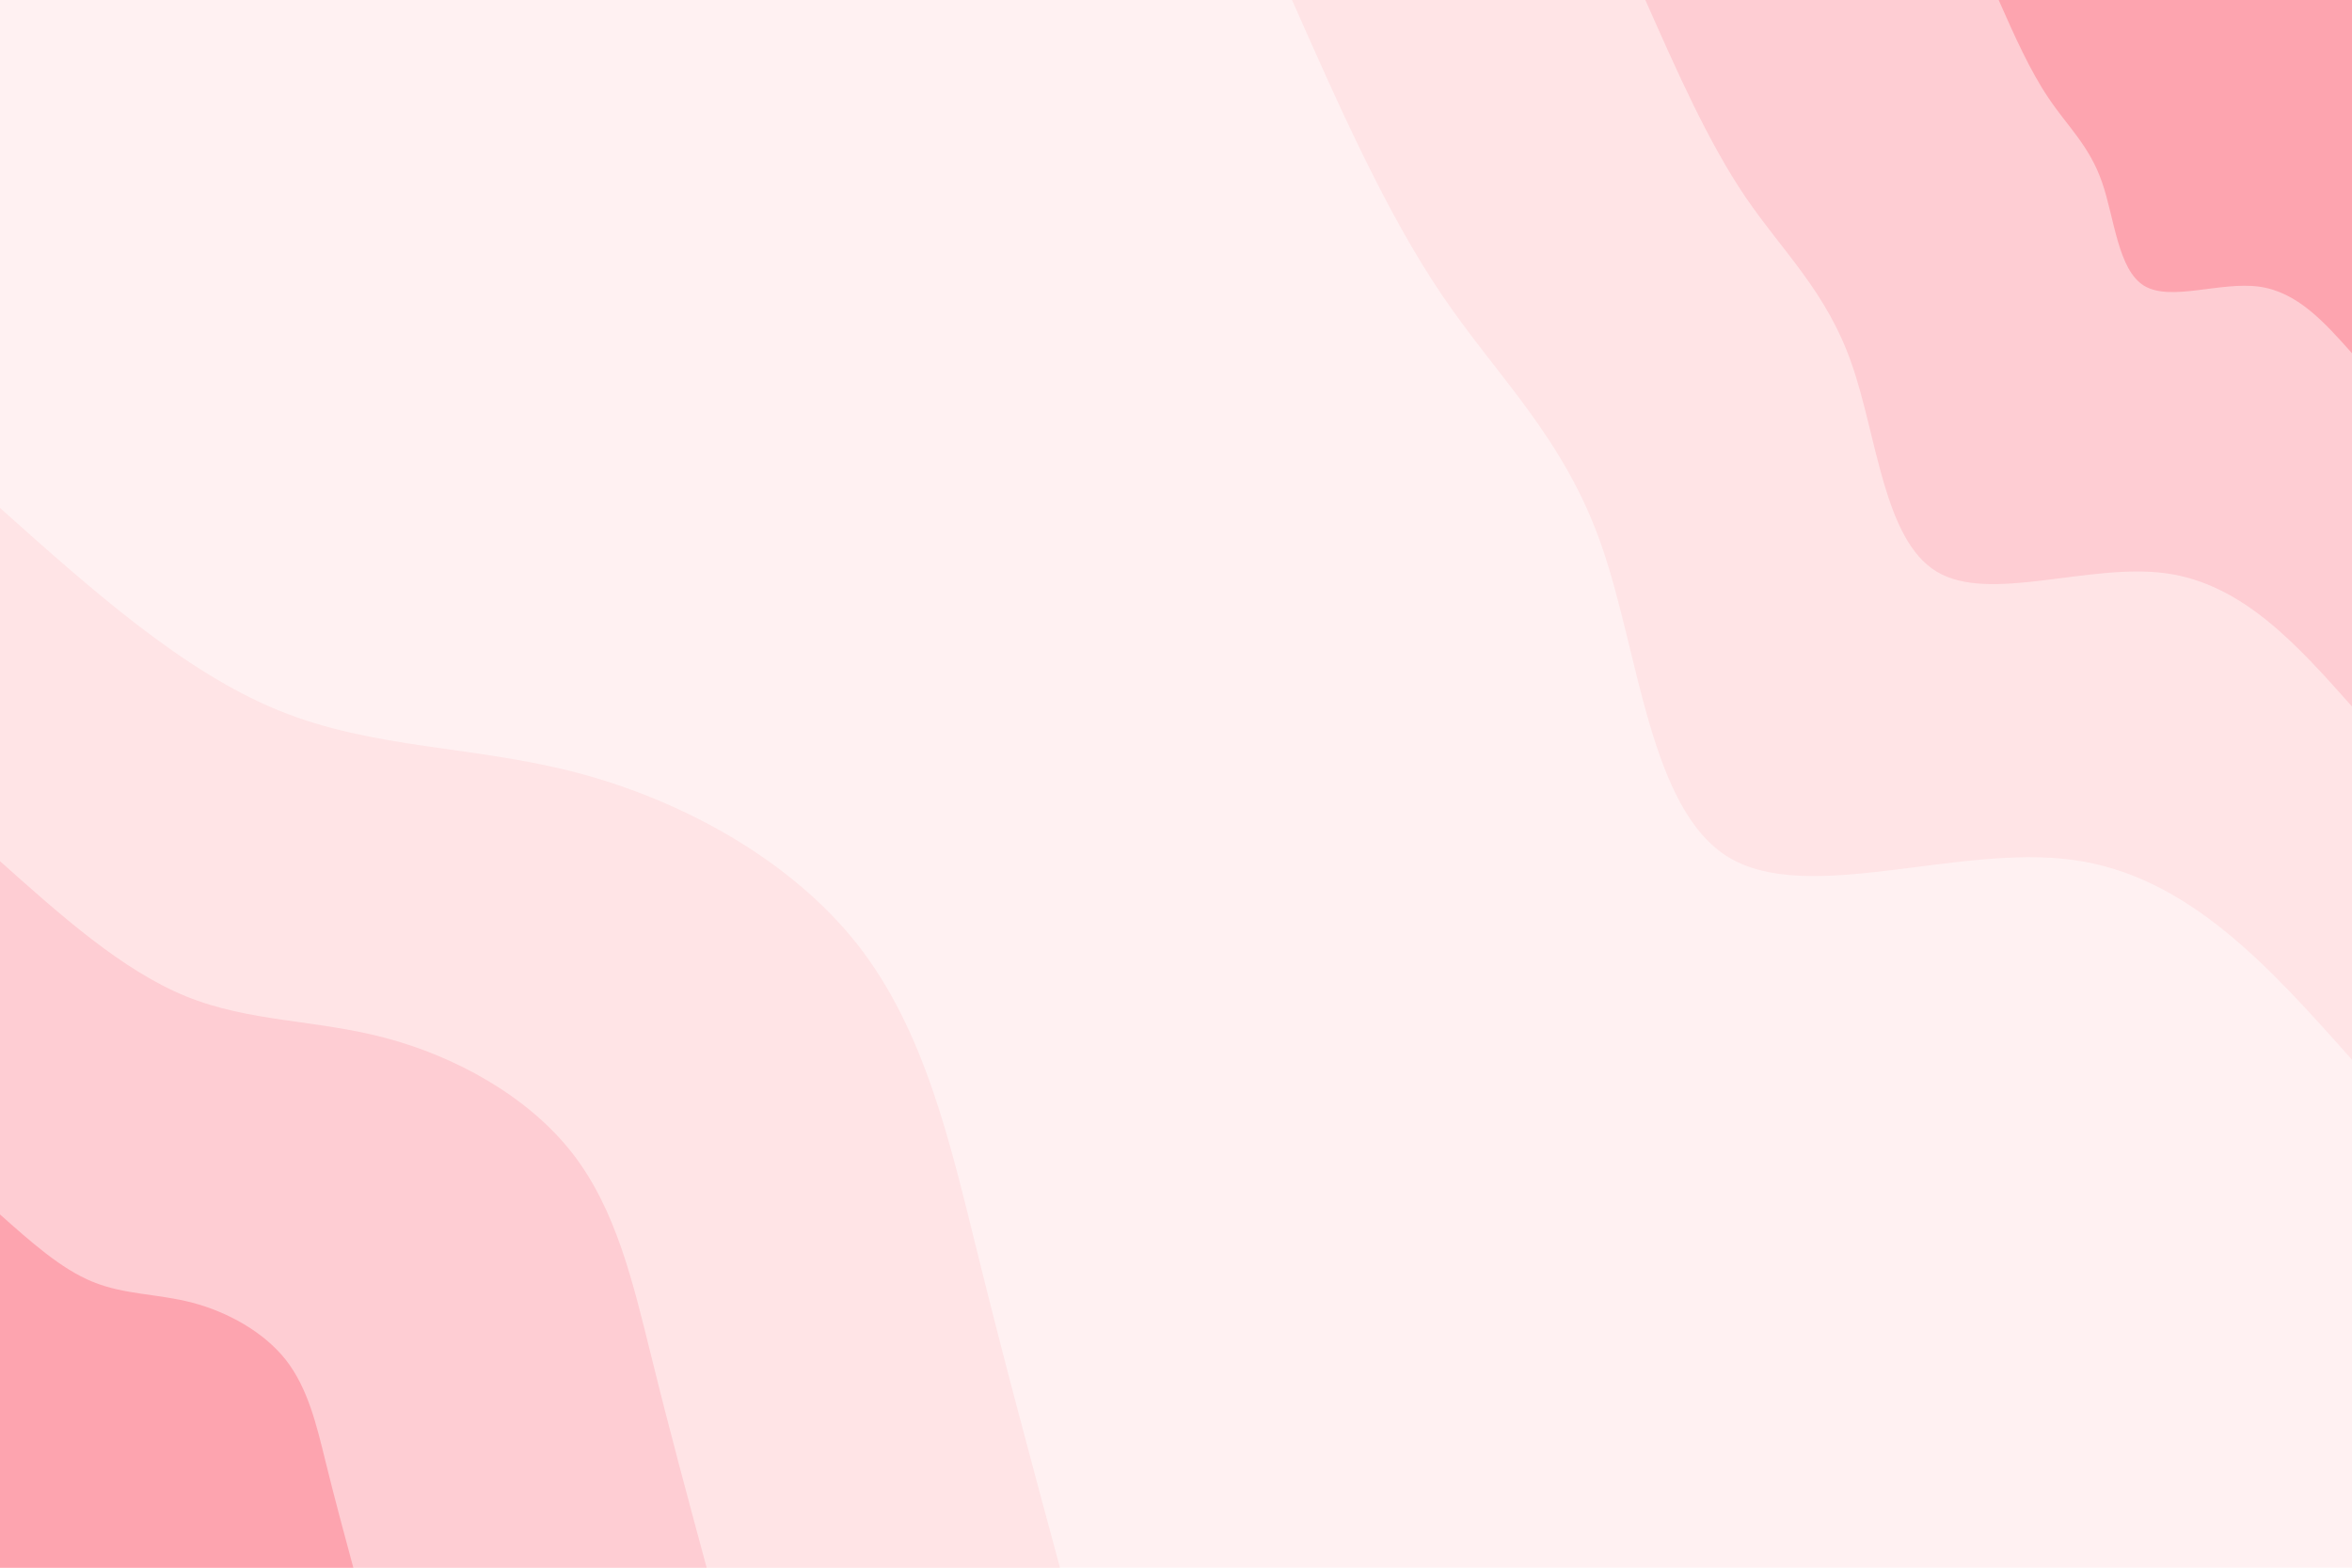 <svg id="visual" viewBox="0 0 900 600" width="900" height="600" xmlns="http://www.w3.org/2000/svg" xmlns:xlink="http://www.w3.org/1999/xlink" version="1.1"><rect x="0" y="0" width="900" height="600" fill="#fff1f2"></rect><defs><linearGradient id="grad1_0" x1="33.3%" y1="0%" x2="100%" y2="100%"><stop offset="20%" stop-color="#fda4af" stop-opacity="1"></stop><stop offset="80%" stop-color="#fda4af" stop-opacity="1"></stop></linearGradient></defs><defs><linearGradient id="grad1_1" x1="33.3%" y1="0%" x2="100%" y2="100%"><stop offset="20%" stop-color="#fda4af" stop-opacity="1"></stop><stop offset="80%" stop-color="#252525" stop-opacity="1"></stop></linearGradient></defs><defs><linearGradient id="grad1_2" x1="33.3%" y1="0%" x2="100%" y2="100%"><stop offset="20%" stop-color="#fff1f2" stop-opacity="1"></stop><stop offset="80%" stop-color="#252525" stop-opacity="1"></stop></linearGradient></defs><defs><linearGradient id="grad2_0" x1="0%" y1="0%" x2="66.7%" y2="100%"><stop offset="20%" stop-color="#fda4af" stop-opacity="1"></stop><stop offset="80%" stop-color="#fda4af" stop-opacity="1"></stop></linearGradient></defs><defs><linearGradient id="grad2_1" x1="0%" y1="0%" x2="66.7%" y2="100%"><stop offset="20%" stop-color="#252525" stop-opacity="1"></stop><stop offset="80%" stop-color="#fda4af" stop-opacity="1"></stop></linearGradient></defs><defs><linearGradient id="grad2_2" x1="0%" y1="0%" x2="66.7%" y2="100%"><stop offset="20%" stop-color="#252525" stop-opacity="1"></stop><stop offset="80%" stop-color="#fff1f2" stop-opacity="1"></stop></linearGradient></defs><g transform="translate(900, 0)"><path d="M0 405.6C-31.4 370.3 -62.8 335 -106.9 329.1C-151.1 323.1 -208 346.4 -238.4 328.2C-268.8 309.9 -272.8 249.9 -287.2 208.7C-301.6 167.4 -326.6 144.8 -348.1 113.1C-369.6 81.4 -387.6 40.7 -405.6 0L0 0Z" fill="#ffe4e6"></path><path d="M0 270.4C-20.9 246.9 -41.8 223.4 -71.3 219.4C-100.7 215.4 -138.7 231 -158.9 218.8C-179.2 206.6 -181.8 166.6 -191.5 139.1C-201.1 111.6 -217.7 96.5 -232.1 75.4C-246.4 54.3 -258.4 27.1 -270.4 0L0 0Z" fill="#fecdd3"></path><path d="M0 135.2C-10.5 123.4 -20.9 111.7 -35.6 109.7C-50.4 107.7 -69.3 115.5 -79.5 109.4C-89.6 103.3 -90.9 83.3 -95.7 69.6C-100.5 55.8 -108.9 48.3 -116 37.7C-123.2 27.1 -129.2 13.6 -135.2 0L0 0Z" fill="#fda4af"></path></g><g transform="translate(0, 600)"><path d="M0 -405.6C35 -374.3 70.1 -343 106.6 -328.1C143.1 -313.2 181.2 -314.7 221 -304.2C260.8 -293.7 302.5 -271.1 328.2 -238.4C353.8 -205.7 363.5 -162.9 373.8 -121.4C384 -80 394.8 -40 405.6 0L0 0Z" fill="#ffe4e6"></path><path d="M0 -270.4C23.4 -249.5 46.7 -228.7 71.1 -218.7C95.4 -208.8 120.8 -209.8 147.3 -202.8C173.9 -195.8 201.7 -180.7 218.8 -158.9C235.9 -137.1 242.3 -108.6 249.2 -81C256 -53.3 263.2 -26.7 270.4 0L0 0Z" fill="#fecdd3"></path><path d="M0 -135.2C11.7 -124.8 23.4 -114.3 35.5 -109.4C47.7 -104.4 60.4 -104.9 73.7 -101.4C86.9 -97.9 100.8 -90.4 109.4 -79.5C117.9 -68.6 121.2 -54.3 124.6 -40.5C128 -26.7 131.6 -13.3 135.2 0L0 0Z" fill="#fda4af"></path></g></svg>